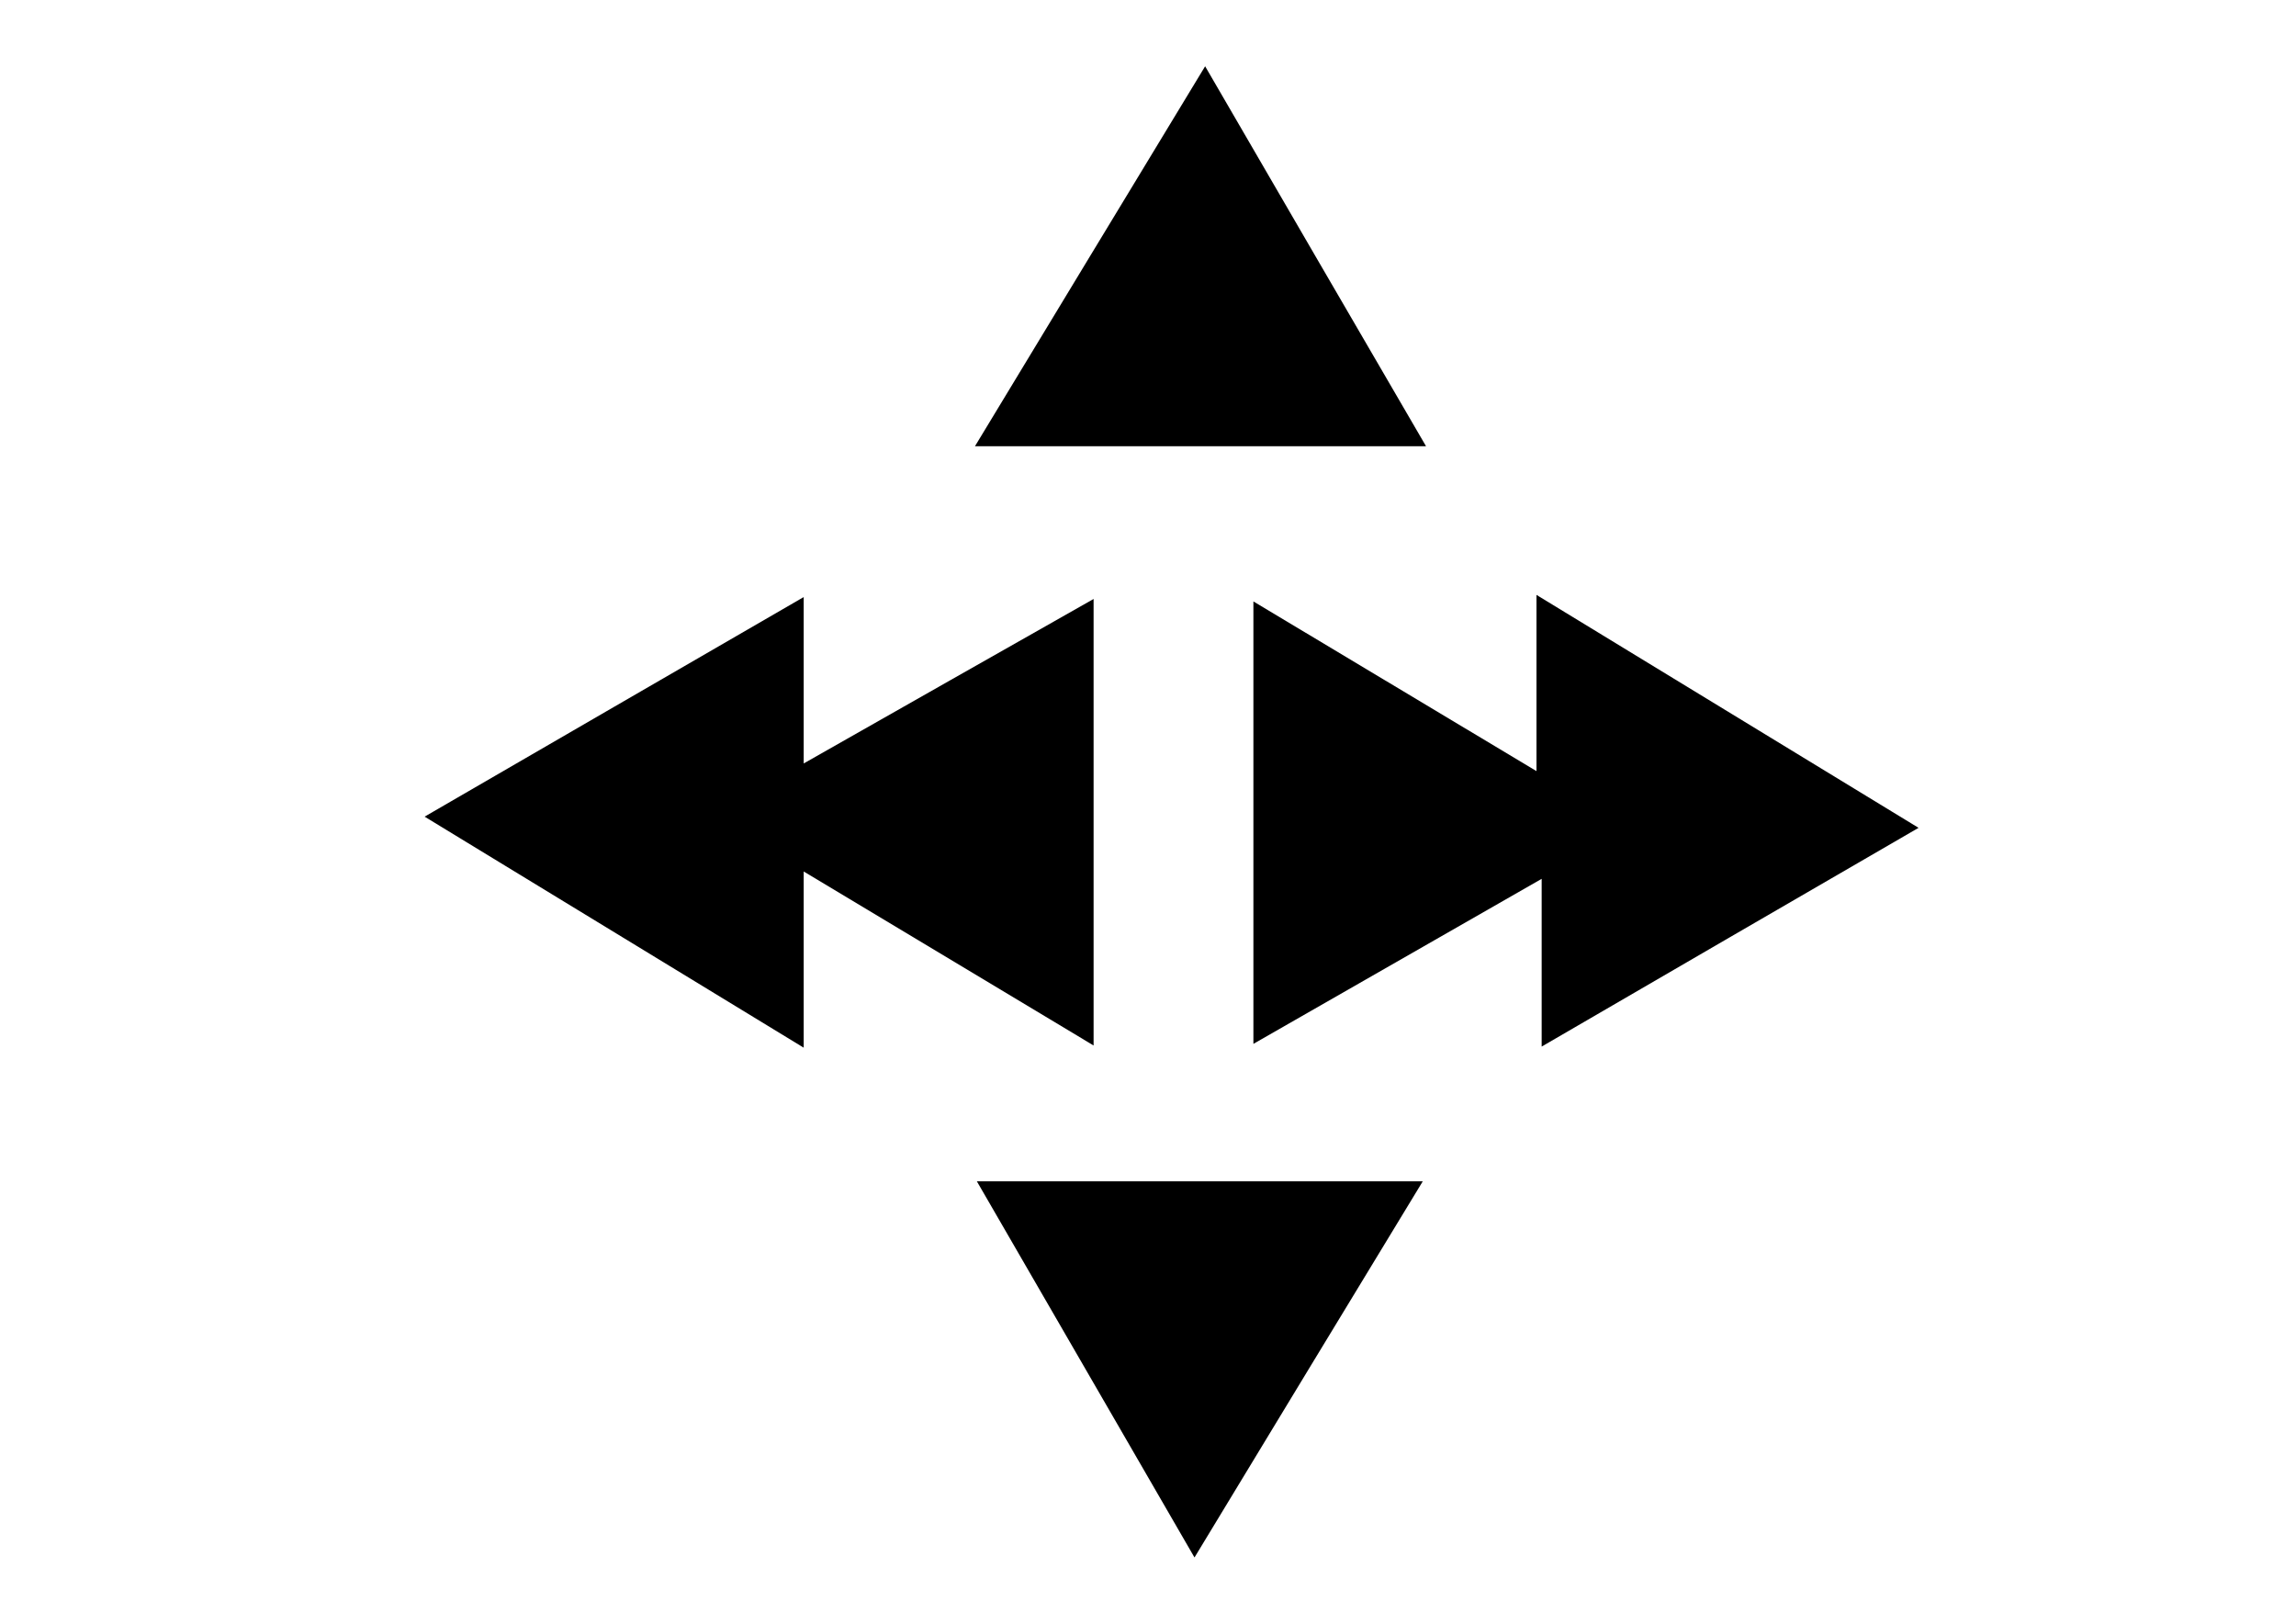 <?xml version="1.0" encoding="utf-8"?>
<!-- Generator: Adobe Illustrator 22.1.0, SVG Export Plug-In . SVG Version: 6.00 Build 0)  -->
<svg version="1.1" id="Capa_1" xmlns="http://www.w3.org/2000/svg" xmlns:xlink="http://www.w3.org/1999/xlink" x="0px" y="0px"
	 viewBox="0 0 841.9 595.3" style="enable-background:new 0 0 841.9 595.3;" xml:space="preserve">
<g>
	<path d="M294.7,319.5c0,22.5,0,41.1,0,64.6c-48.2-29.4-92-56.1-139-84.7c47.3-27.4,91.1-52.8,139-80.5c0,21.4,0,38.5,0,61
		c37.6-21.4,70.9-40.2,106.3-60.3c0,55,0,107.2,0,163.7C365.5,362,332.1,341.9,294.7,319.5z"/>
	<path d="M703.5,303.5c-47.1,27.3-91.1,52.8-138.2,80.2c0-20.6,0-38.4,0-61.5c-37.2,21.3-70.3,40.2-105.7,60.5
		c0-55.1,0-106.9,0-162.2c34.2,20.5,67.1,40.2,103.8,62.2c0-22,0-41.1,0-64.6C612.3,247.9,656.7,275,703.5,303.5z"/>
	<path d="M522.9,163.6c-56.5,0-108.9,0-165.4,0c28.3-46.7,55.2-91.2,84.4-139.3C469.3,71.5,495,115.7,522.9,163.6z"/>
	<path d="M358.2,433.1c55.6,0,107.7,0,163.5,0c-28.4,46.7-55.4,91.2-83.7,137.9C410.9,524.2,385.2,479.8,358.2,433.1z"/>
</g>
</svg>
